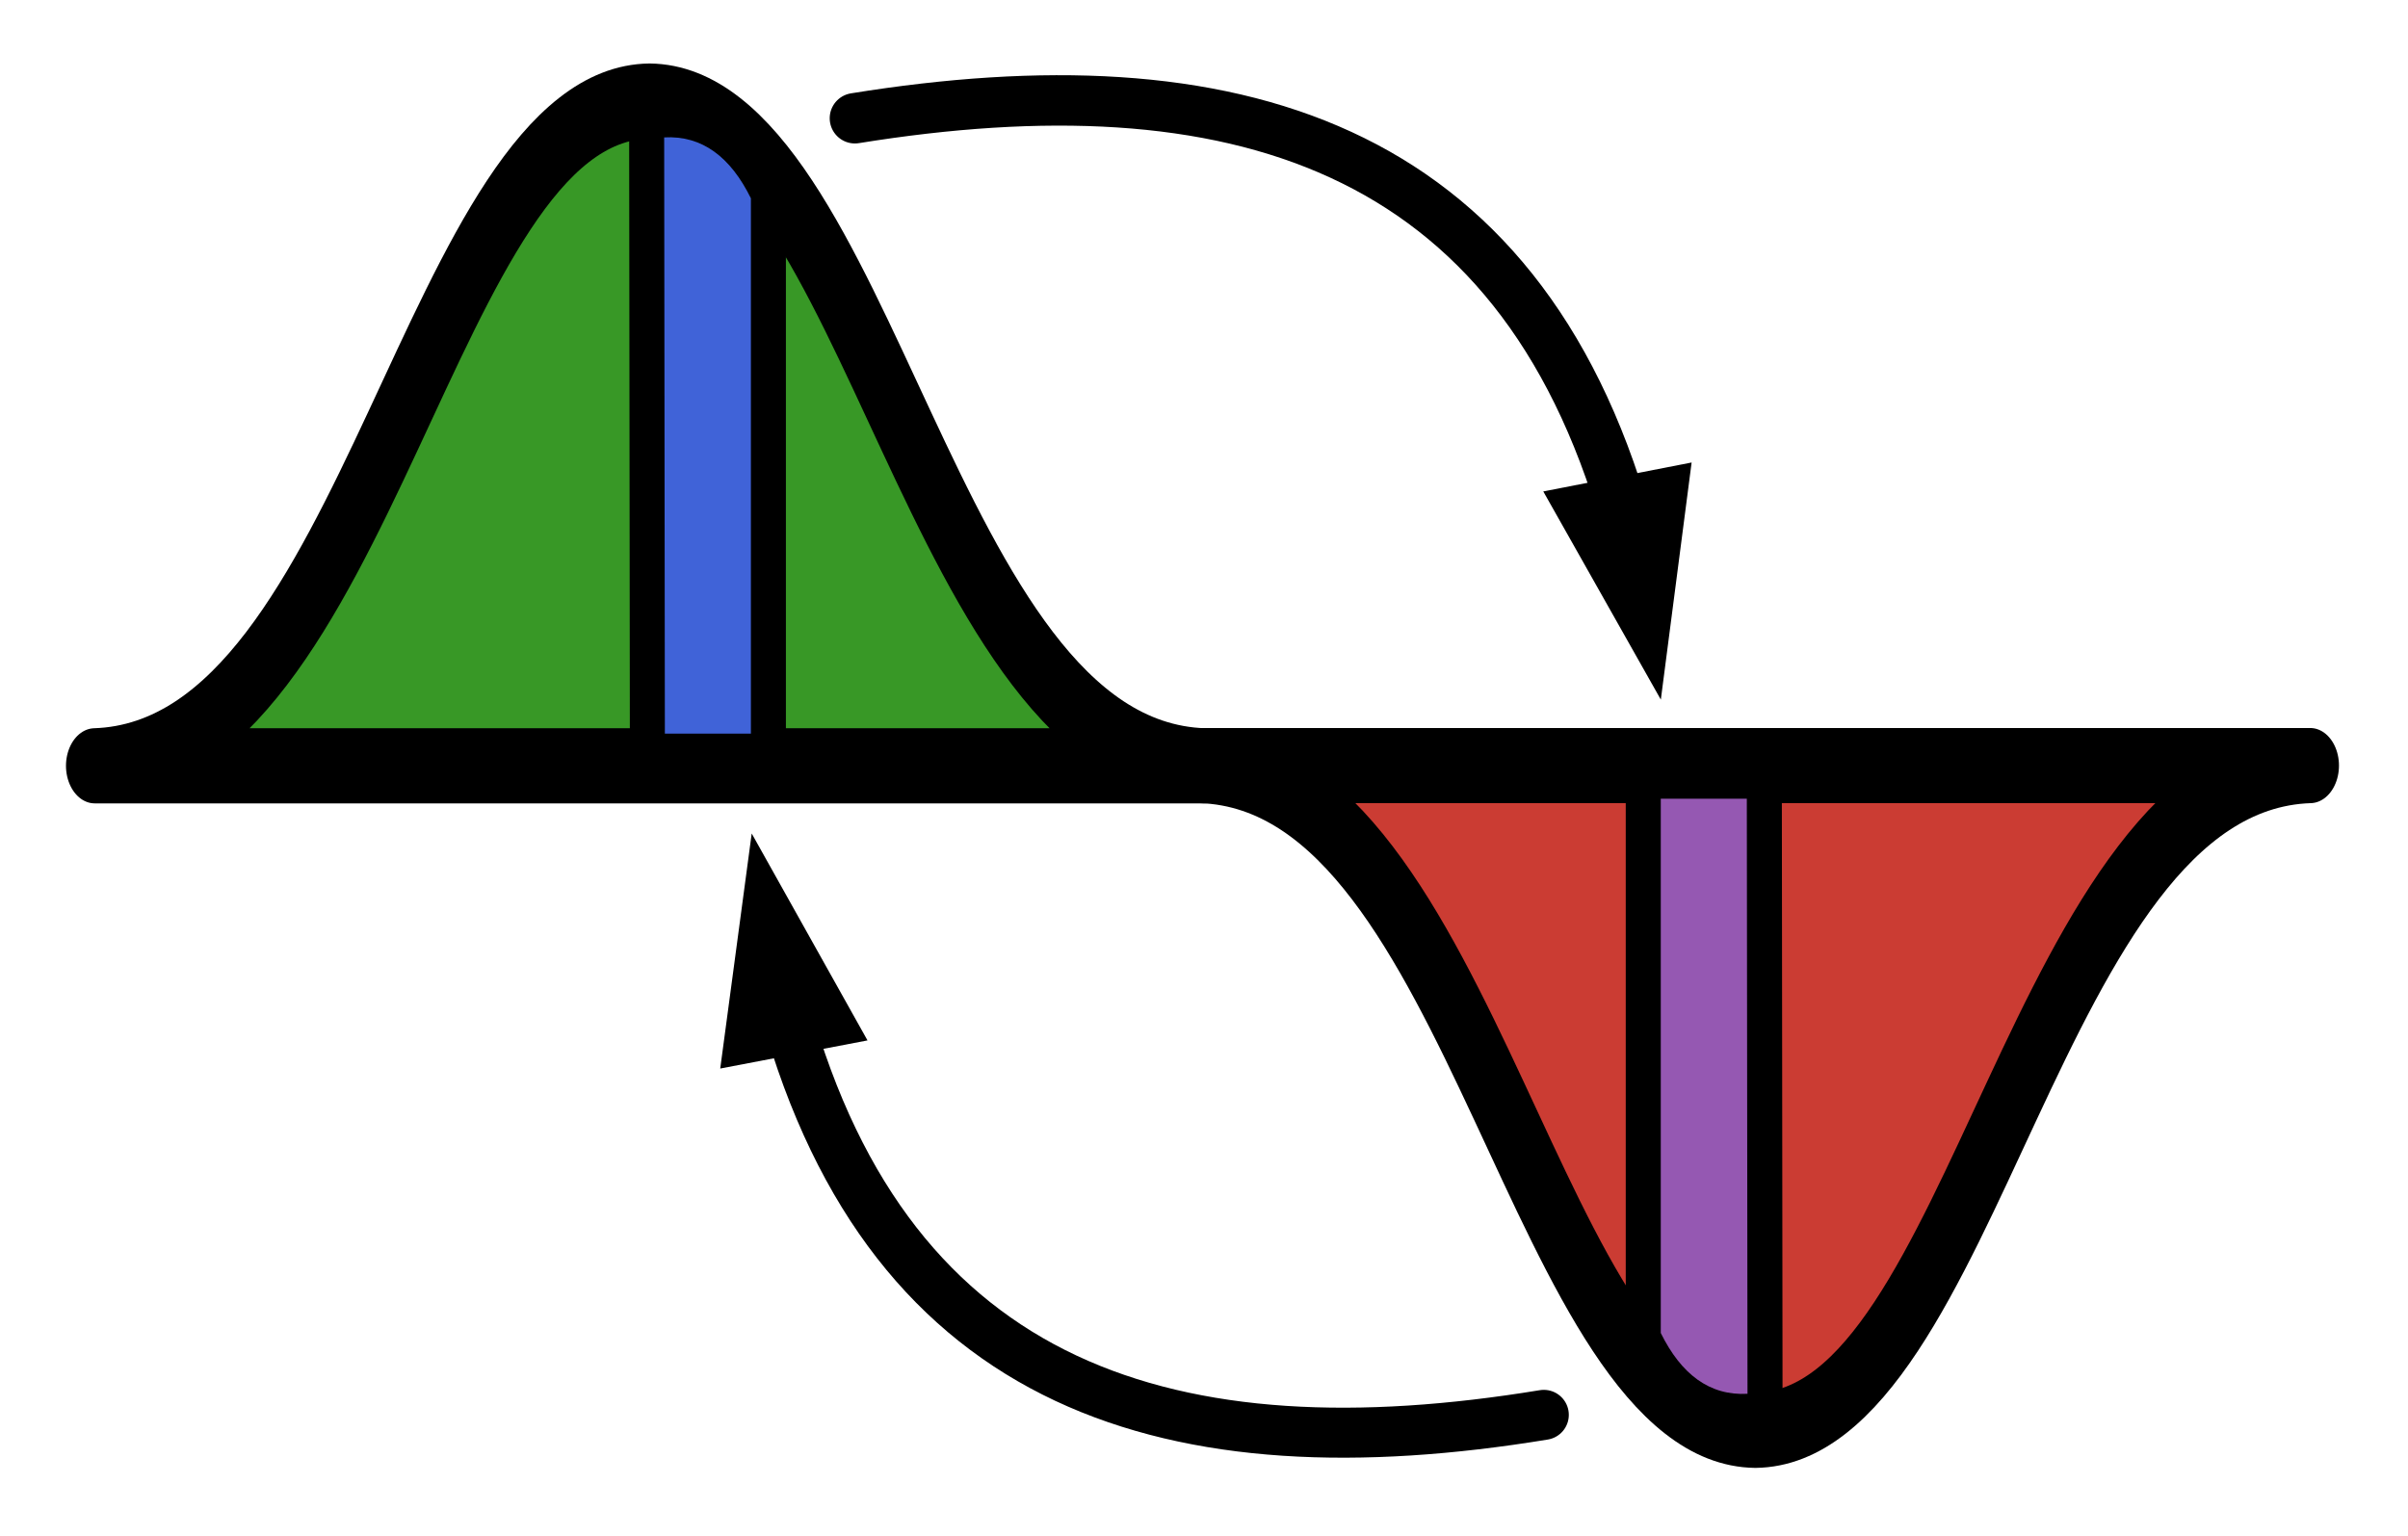 <?xml version="1.0" encoding="UTF-8" standalone="no"?>
<svg
   xmlns:dc="http://purl.org/dc/elements/1.1/"
   xmlns:cc="http://creativecommons.org/ns#"
   xmlns:rdf="http://www.w3.org/1999/02/22-rdf-syntax-ns#"
   xmlns:svg="http://www.w3.org/2000/svg"
   xmlns="http://www.w3.org/2000/svg"
   xmlns:sodipodi="http://sodipodi.sourceforge.net/DTD/sodipodi-0.dtd"
   xmlns:inkscape="http://www.inkscape.org/namespaces/inkscape"
   width="185.597mm"
   height="118.409mm"
   viewBox="0 0 185.597 118.409"
   version="1.1"
   id="svg1097"
   inkscape:version="1.0.1 (3bc2e813f5, 2020-09-07)"
   sodipodi:docname="optimaltransport_logo_symbol.svg">
  <defs
     id="defs1091" />
  <sodipodi:namedview
     id="base"
     pagecolor="#ffffff"
     bordercolor="#666666"
     borderopacity="1.0"
     inkscape:pageopacity="0.0"
     inkscape:pageshadow="2"
     inkscape:zoom="0.35"
     inkscape:cx="324.45105"
     inkscape:cy="401.08424"
     inkscape:document-units="mm"
     inkscape:current-layer="layer1"
     inkscape:document-rotation="0"
     showgrid="false"
     fit-margin-top="5"
     lock-margins="true"
     fit-margin-left="5"
     fit-margin-right="5"
     fit-margin-bottom="5"
     inkscape:window-width="1458"
     inkscape:window-height="1016"
     inkscape:window-x="50"
     inkscape:window-y="27"
     inkscape:window-maximized="0" />
  <g
     inkscape:label="Layer 1"
     inkscape:groupmode="layer"
     id="layer1"
     transform="translate(4.352,-8.831)">
    <g
       transform="matrix(0.166,0,0,0.166,-7.759,-77.789)"
       id="g38"
       style="clip-rule:evenodd;fill-rule:evenodd;stroke-linecap:round;stroke-linejoin:round;stroke-miterlimit:1.5">
      <g
         transform="matrix(0.999,0,0,1.307,-1286.58,-333.863)"
         id="g4">
        <path
           d="m 1352.43,926.785 c 127.79,-3.12 155.77,-235.209 257.9,-236.195 102.12,0.986 130.1,233.075 257.89,236.195 z"
           style="fill:#389826;stroke:#000000;stroke-width:26.7px;fill-opacity:1"
           id="path2" />
      </g>
      <g
         transform="matrix(-0.999,0,0,-1.307,2444.27,2088.65)"
         id="g8"
         style="fill:#cb3c33;fill-opacity:1">
        <path
           d="m 1352.43,926.785 c 127.79,-3.12 155.77,-235.209 257.9,-236.195 102.12,0.986 130.1,233.075 257.89,236.195 z"
           style="fill:#cb3c33;stroke:#000000;stroke-width:26.7px;fill-opacity:1"
           id="path6" />
      </g>
      <g
         transform="matrix(2.275,0,0,2.06,-2432.49,-1716.97)"
         id="g14">
        <path
           d="m 1231.5,1131.49 c -4.16,-9.32 -9.95,-14.2 -17.7,-13.73 l 0.14,134.41 h 17.56 z"
           style="fill:none;stroke:#000000;stroke-width:14.29px"
           id="path10" />
        <path
           d="m 1231.5,1131.49 c -4.16,-9.32 -9.95,-14.2 -17.7,-13.73 l 0.14,134.41 h 17.56 z"
           style="fill:#4063d8;fill-opacity:1"
           id="path12" />
      </g>
      <g
         transform="matrix(-2.275,0,0,-2.056,3593.3,3467.2)"
         id="g20"
         style="fill:#9558b2;fill-opacity:1">
        <path
           d="m 1231.5,1131.49 c -4.16,-9.32 -9.95,-14.2 -17.7,-13.73 l 0.14,134.41 h 17.56 z"
           style="fill:#9558b2;stroke:#000000;stroke-width:14.3px;fill-opacity:1"
           id="path16" />
        <path
           d="m 1231.5,1131.49 c -4.16,-9.32 -9.95,-14.2 -17.7,-13.73 l 0.14,134.41 h 17.56 z"
           style="fill:#9558b2;fill-opacity:1"
           id="path18" />
      </g>
      <g
         transform="matrix(2.16,0,0,2.315,-2278.48,-2021)"
         id="g28">
        <g
           transform="matrix(0.737,0,0,0.688,979.621,917.052)"
           id="g26">
          <path
             d="m 367.992,566.955 -33.776,-60.334 -9.18,68.533 z"
             id="path22" />
          <path
             d="m 344.054,558.168 c 30.907,111.052 113.423,135.66 221.194,117.965"
             style="fill:none;stroke:#000000;stroke-width:14.58px"
             id="path24" />
        </g>
      </g>
      <g
         transform="matrix(-2.198,0,0,-2.315,3486.45,3776.04)"
         id="g36">
        <g
           transform="matrix(-0.724,0,0,-0.688,1659.8,1587.4)"
           id="g34">
          <path
             d="m 564.849,407.366 34.296,60.702 8.985,-69.14 z"
             id="path30" />
          <path
             d="M 589.02,416.131 C 557.477,305.411 473.56,280.882 363.998,298.556"
             style="fill:none;stroke:#000000;stroke-width:14.7px"
             id="path32" />
        </g>
      </g>
    </g>
  </g>
</svg>
